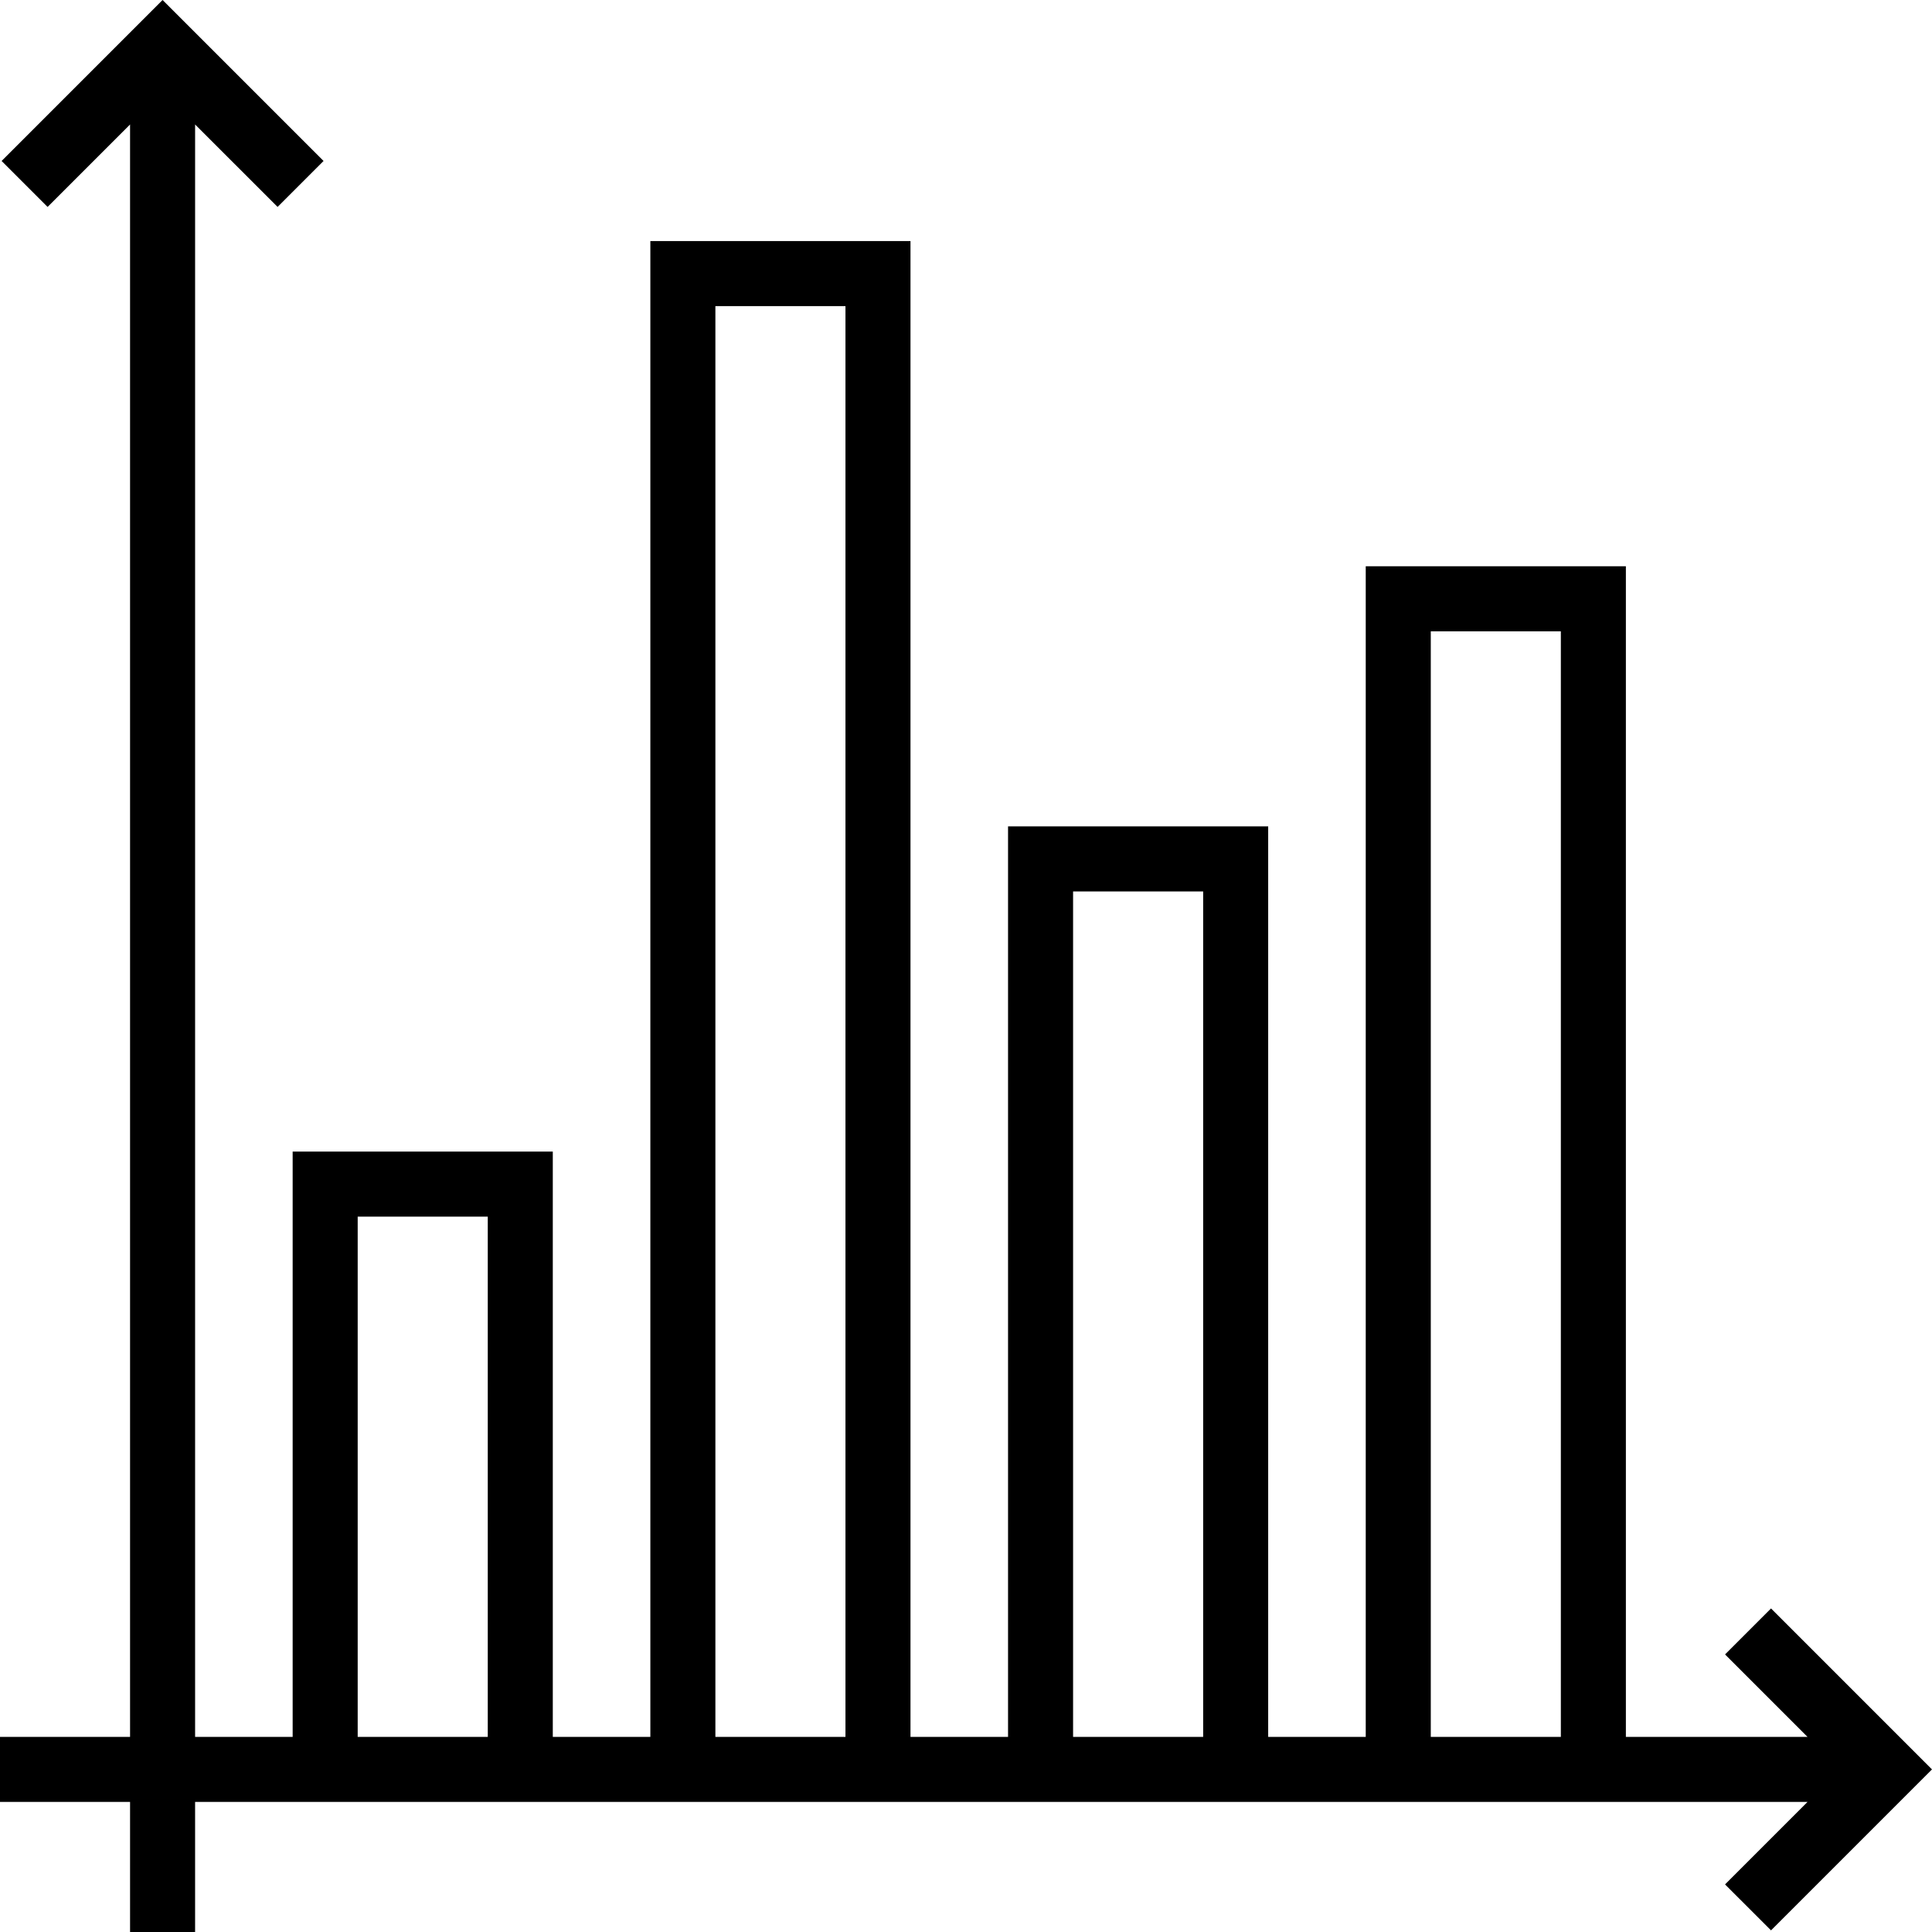 <!-- icon666.com - MILLIONS vector ICONS FREE --><svg viewBox="0 0 475.312 475.312" xmlns="http://www.w3.org/2000/svg"><path d="m435.711 395.711-11.312 11.312 20.289 20.289h-44.688v-288h-64v288h-24v-224h-64v224h-24v-368h-64v368h-24v-144h-64v144h-24v-396.688l20.289 20.285 11.312-11.309-39.602-39.602-39.602 39.602 11.312 11.309 20.289-20.285v396.688h-32v16h32v32h16v-32h396.688l-20.289 20.289 11.312 11.309 39.602-39.598zm-347.711 31.602v-128h32v128zm88 0v-352h32v352zm88 0v-208h32v208zm88 0v-272h32v272zm0 0"></path></svg>